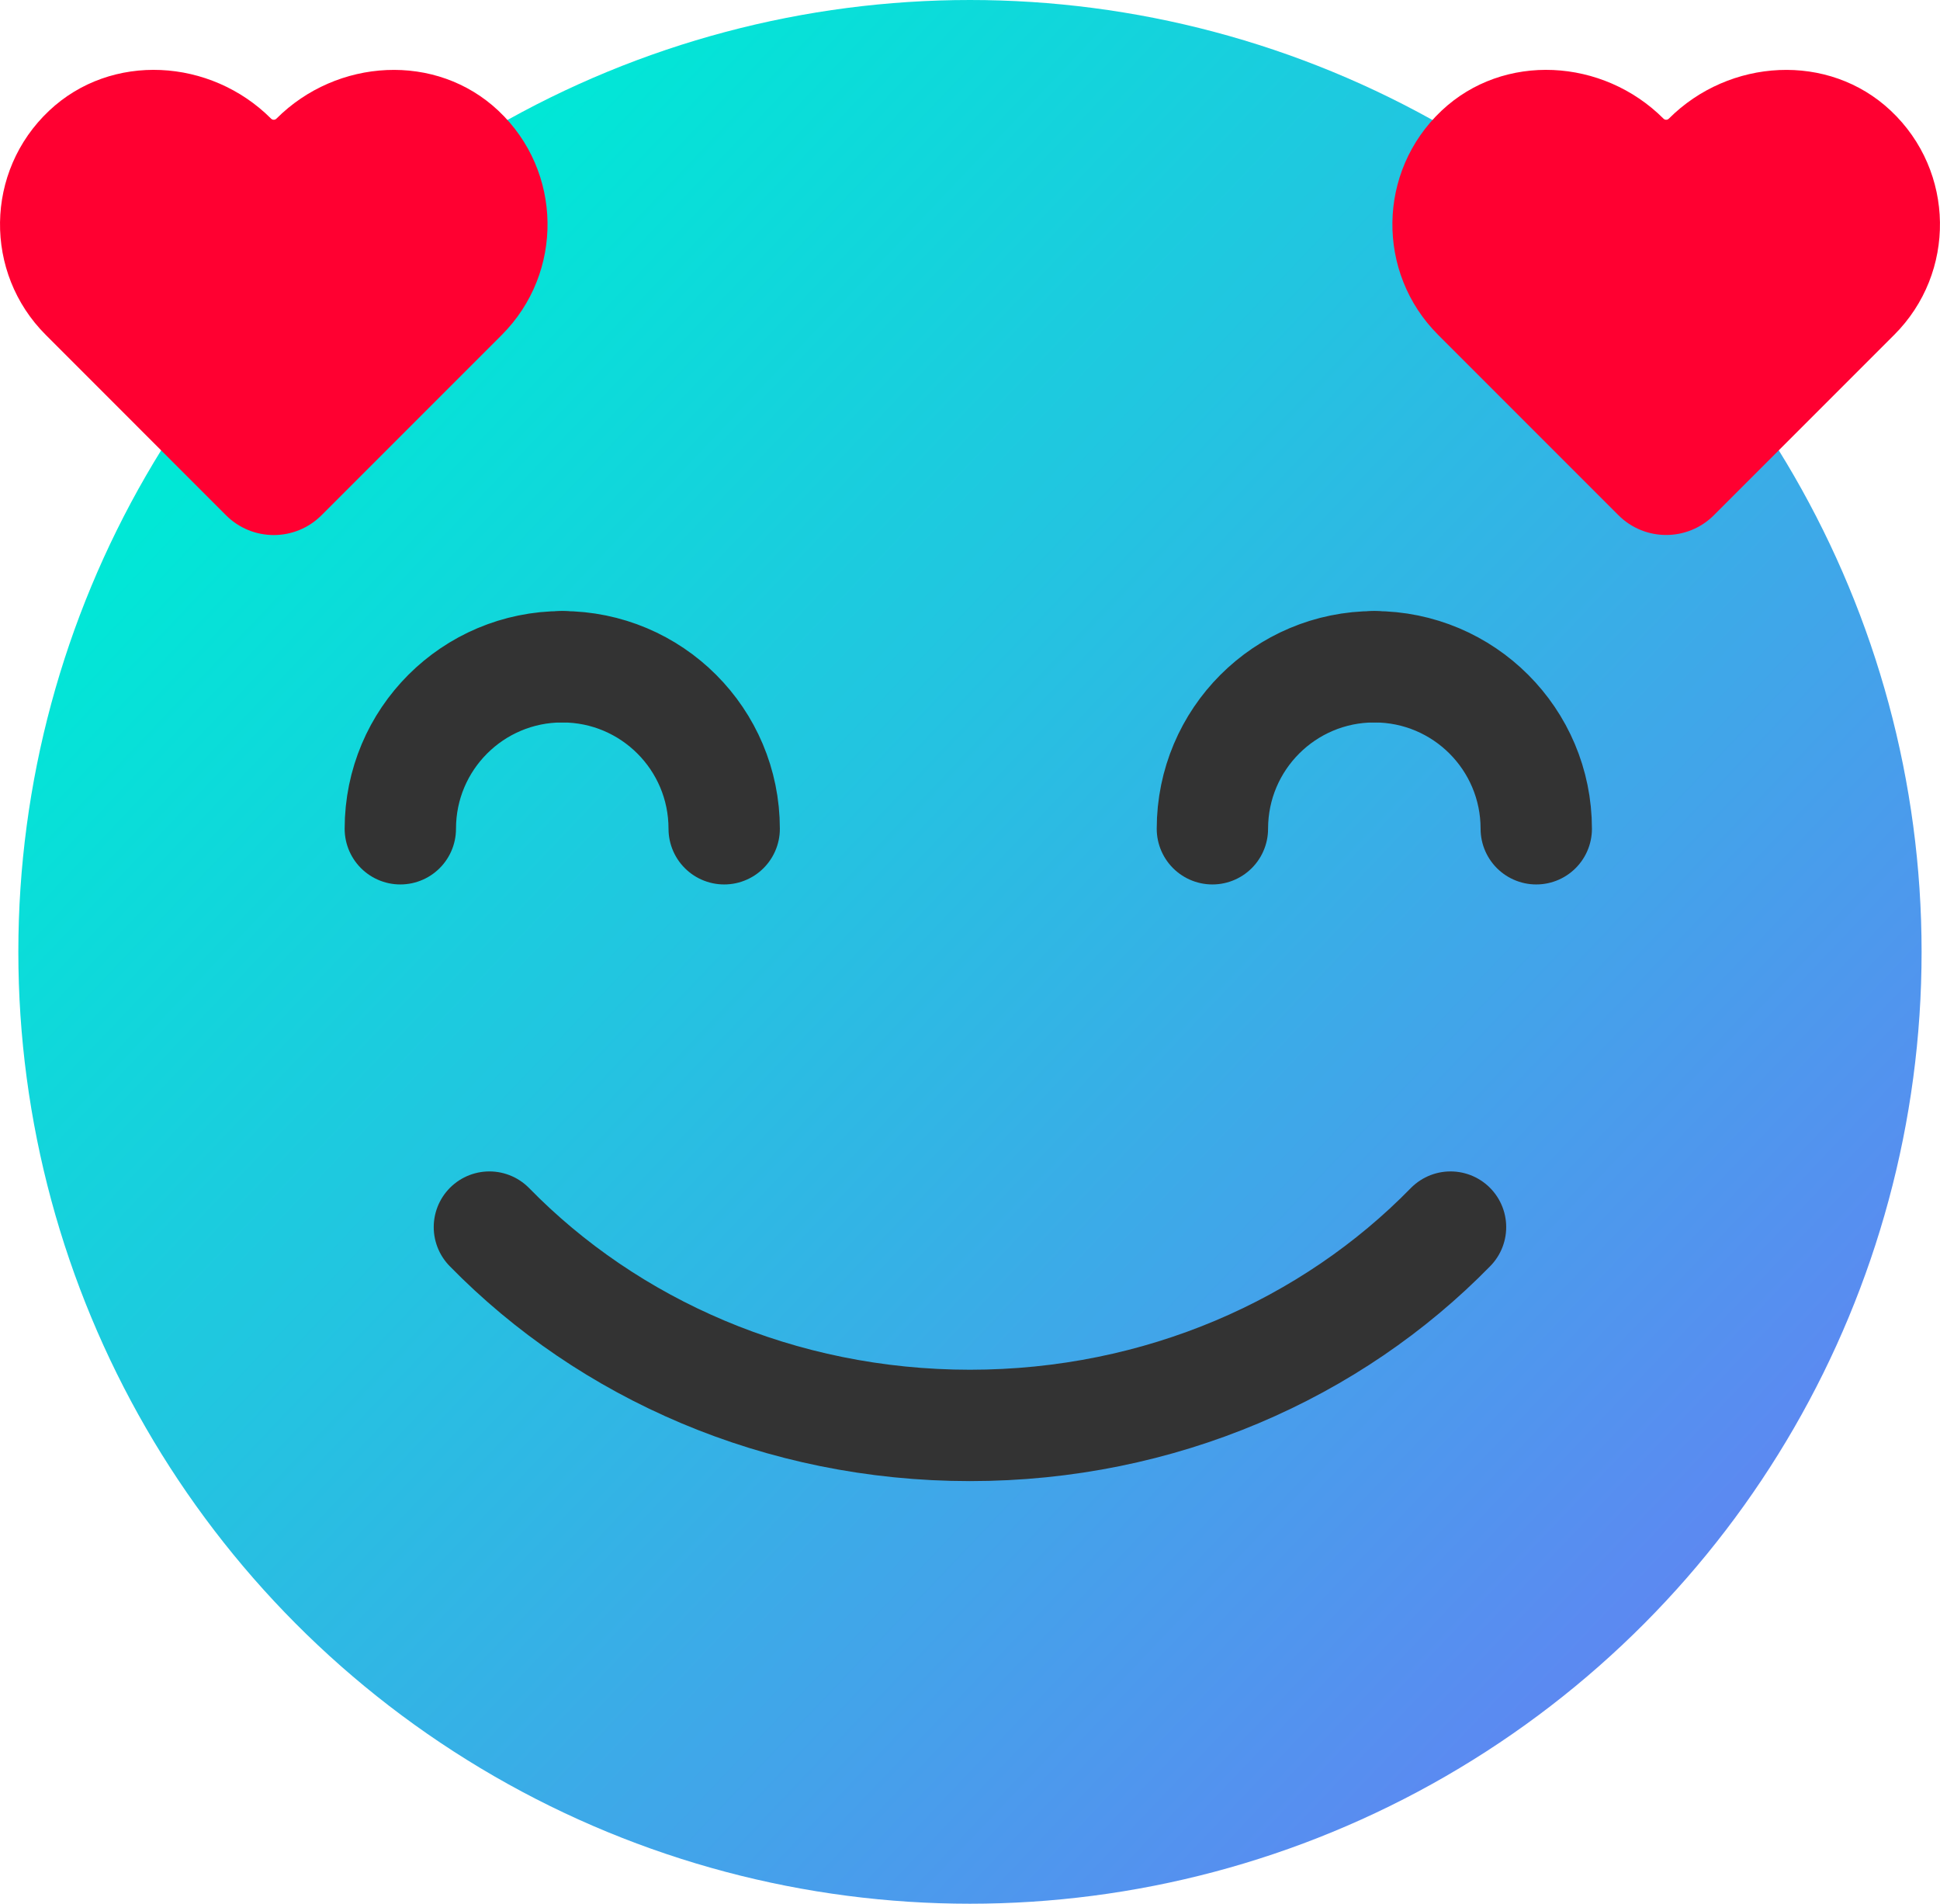 <svg xmlns="http://www.w3.org/2000/svg" xml:space="preserve" id="레이어_1" x="0" y="0" style="enable-background:new 0 0 261.35 256.41" version="1.1" viewBox="0 0 261.35 256.41"><style>.st1{fill:none;stroke:#333;stroke-width:15;stroke-linecap:round;stroke-linejoin:round;stroke-miterlimit:10}.st2{fill:#ff0031}</style><linearGradient id="SVGID_1_" x1="41.499" x2="226.876" y1="43.517" y2="219.567" gradientUnits="userSpaceOnUse"><stop offset="0" style="stop-color:#00e8d6"/><stop offset="1" style="stop-color:#5e87f2"/></linearGradient><circle cx="130.67" cy="128.2" r="128.2" style="fill:url(#SVGID_1_)"/><path d="M97.56 111.62c0-12.06-9.76-21.82-21.82-21.82" class="st1"/><path d="M53.93 111.62c0-12.06 9.76-21.82 21.82-21.82M206.96 111.62c0-12.06-9.76-21.82-21.82-21.82" class="st1"/><path d="M163.33 111.62c0-12.06 9.76-21.82 21.82-21.82M65.93 165.27c16.05 16.41 39.11 26.71 64.74 26.71s48.69-10.29 64.74-26.71" class="st1"/><path d="M67.14 14.91c-8.38-7.89-21.76-7.07-29.9 1.07-.2.2-.52.2-.72 0C28.38 7.84 15 7.01 6.62 14.91c-8.67 8.17-8.82 21.83-.46 30.19l24.29 24.3c3.55 3.55 9.31 3.55 12.86 0l23.31-23.31.98-.98c8.37-8.37 8.21-22.03-.46-30.2zM254.72 14.91c-8.38-7.89-21.76-7.07-29.9 1.07-.2.2-.52.2-.72 0-8.14-8.14-21.52-8.97-29.9-1.07-8.67 8.17-8.83 21.83-.46 30.19l24.29 24.29c3.55 3.55 9.31 3.55 12.86 0l23.31-23.31.98-.98c8.37-8.36 8.22-22.02-.46-30.19z" class="st2"/></svg>